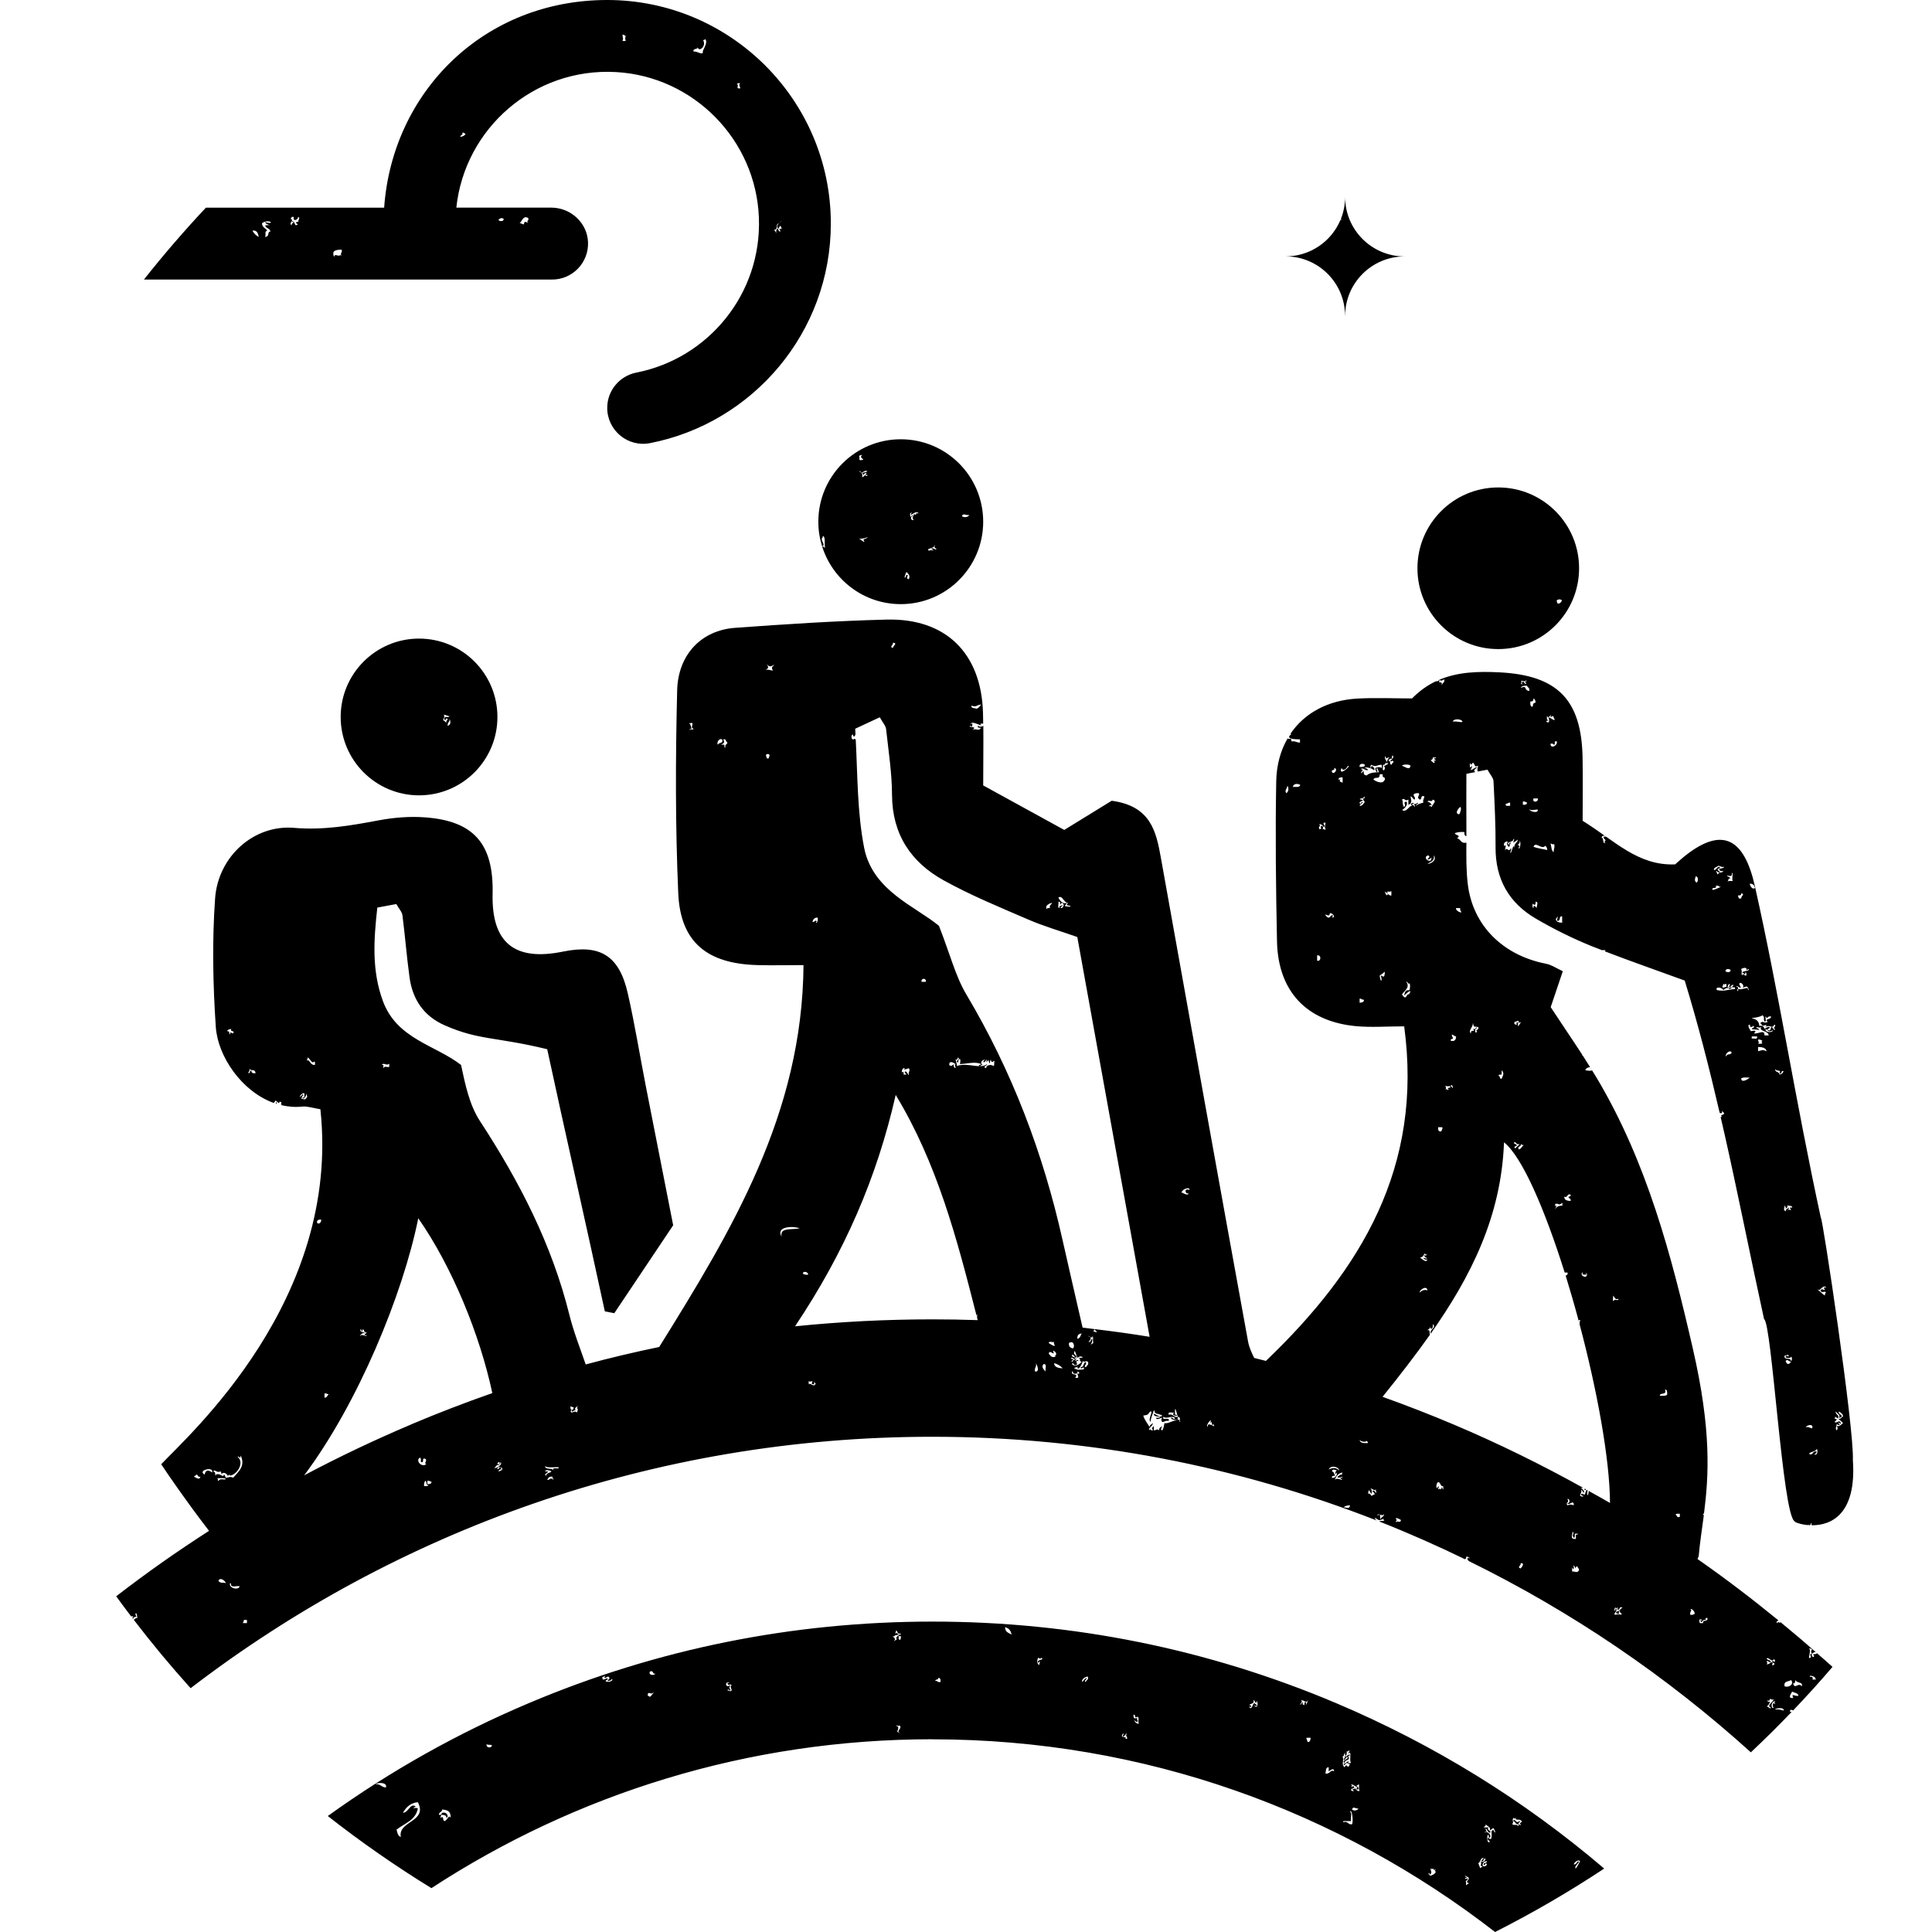 <?xml version="1.0" encoding="UTF-8"?>
<svg id="Layer_2" data-name="Layer 2" xmlns="http://www.w3.org/2000/svg" viewBox="0 0 300 300">
  <defs>
    <style>
      .cls-1 {
        fill: #000;
        stroke-width: 0px;
      }
    </style>
  </defs>
  <g id="Layer_1-2" data-name="Layer 1">
    <g>
      <path class="cls-1" d="m144.8,270.08c32.88,0,63.19,11.17,87.35,29.92,5.85-2.96,11.51-6.25,16.95-9.85-12.49-10.65-26.45-19.26-41.63-25.69-19.86-8.4-40.94-12.66-62.68-12.66s-42.82,4.26-62.67,12.66c-11.09,4.69-21.53,10.55-31.22,17.53,5.13,4.03,10.51,7.77,16.09,11.2,22.4-14.62,49.12-23.12,77.8-23.12Zm65.15,13.19c-.67.12-.57-.53-1.32-.33-.48-.27.84-.13,1.15-.16-.1-.44.21-1.3-.16-1.47.32-.52.55,1.5.33,1.96Zm0-2.29c.15-.59.49-.1.99-.16-.14.31-.72.44-.99.16Zm20.75,8.34c.51.22-.29.75-.49.33.02-.41.24-.63.66-.65.05.37-.48.18-.5.49.06.23.29.01.33-.16Zm14.65-.33c-.18.41-.4.79-.66,1.14-.31-.17.32-.76.49-.98-.21-.46-.34.51-.82.33.17-.35.67-.79.99-.49Zm-10.37-6.71c.14.1.3.2.33,0,.19.03.09.16,0,.16.26.27.62-.07.99.33.09.24-.64.4-.16.49,0,.46-.45-.39-.33.33-.36-.44-.55-.04-.99-.33.3-.43-.07-.49.16-.98Zm-4.28.98c.18.37.79.3.66.98.71-.53.43-.5.82.16-.17.56-.05-.46-.5-.16-.22.31.1.72-.16,1.31-.27.05-.28-.15-.49-.16-.22.41.65.51.16.66-.07.23-.41-.52-.16-1.15.19.03.14.3.16.49.66-.18-.19-1.22-.66-.82,0-.16.2-.13.33-.16-.09-.13-.17-.26-.17-.49.29.15.27.6.66.66.47-.2-.72-.47-.16-.82h-.82c.11-.17.38-.17.33-.49Zm-.33,5.23c-.06.22-.29.26-.33.49.53.2.12-.53.66-.33-.12.33-.5.67-.82.33.35.4-.26.84.33.82-.04.18-.33.11-.33.33-.08-.21-.17-.34-.33-.82.39-.16.28-.82.82-.82Zm-2.8,2.94c-.39-.36.4.02.5.16.04.48-.66.61,0,.82-.04.18-.33.11-.33.33-.25-.14.05-.25-.16-.65.15-.07.3-.14.33-.33-.07-.24-.14.02-.33,0-.25-.09-.01-.17.16-.17.03-.14-.06-.15-.16-.16Zm-5.6-.33c.51-.28.19-.44.17-.98.14.1.29.2.33,0,.15.09.25.45.33.16.19.03.09.16,0,.16-.03.14.07.16.17.16-.17.5-.65.56-.82.66-.15-.07-.29-.14-.33-.33.09-.25.17-.01.16.16Zm-11.2-13.58c-.03.13-.16.16-.16.33.58.14.28-.54,0-.49.04-.18.33-.11.33-.33.23.1-.06.88.17.98-.02.31-.64-.1-.66-.33-.13.09-.27.17-.5.16.41.28.27.42-.16.16-.05-.38.48-.18.49-.49-.04-.21-.32-.17-.33,0-.19-.03-.09-.16,0-.16.03-.14-.06-.16-.16-.16.13-.33.68.29.99.33Zm-1.98-5.23c.29-.39-.12.18.16.33.22-.05.14-.41.17-.66.19.03.29-.04.33-.16.33,0-.48.84.16.33.22.33-.1,1.03.16,1.64h-.49c0,.16.2.13.33.16-.41,1.05-.42-.39-.82.49-.62-.5.02-1.14-.33-1.64.4-.22.1-.33.33-.49Zm-2.47,2.13v.65c.16-.1.85-.73.82,0-.48-.43-.62.47-1.32.33.08-.41,0-.99.49-.98Zm-3.29-3.92c.02-.29-.2-.35-.16-.66h.66c-.07.31-.06.7-.5.66Zm-.99-6.38c.12-.38.77.42.99,0,.25-.4-.16.49-.16.49-.29.39.12-.18-.16-.33-.19.03-.14.3-.17.49-.34-.09-.35-.25-.16-.49-.14.07-.29.14-.33.33-.55.41.41-.57,0-.49Zm-8.07.65c.19-.3.87-.11.66-.82.19.05.47.93.5.16.21.18.24,1.25-.33.82.03-.19.16-.09.16,0,.54-.16-.18-.32-.16-.49-.37.15-.33,1.13-.82.66.03-.19.16-.09.16,0,.28-.11.1-.37-.16-.33Zm-17.95,1.47c.62.21-.18.63.66.33.27.31-.06.76.16.98-.01.31-.64-.1-.66-.33-.39-.33.18.07.33.16.46-.16-.24-.43.16-.65-.46.17-.7.19-.66-.49Zm-1.65,2.94c.24.07-.07.21,0,.49.24-.09.4-.26.49-.49.19.03.09.17,0,.16-.02.29.2.35.16.66-.29.05-.34-.15-.16-.16-.23-.19-.96.02-.49-.66Zm-5.44-8.83c.14.52-.26.5-.33.82-.39-.04.19-.44.16-.65-.29.15-.51.37-.66.65-.31-.22.33-.86.82-.82Zm-7.74-2.94c.14.11.45.25.5,0,.63.43-.79.18-.5.82.41-.48.29-.2.16.33-.45-.35-.27-.81-.16-1.15Zm-4.12-3.6c-.45-.26-1.03-.39-.99-1.14.56.15.89.53.99,1.14Zm-11.36,6.71c.29.04.38.28.33.65-.47.13-.43-.23-.82-.16.02-.31.54-.11.49-.49Zm-6.09,8.51c.39.33-.18-.07-.33-.16.1-.1.38-.78,0-.82-.51-.4.47.18.33-.16.63.4-.46.87,0,1.14Zm-.82-14.88c.29-.41.27-.11.66-.33-.06-.19-.29-.41-.33-.16-.25-.07.06-.21,0-.49.31.07.13.63.66.49.3.13-.1.18-.33.16.06.19.29.42.33.17.18.15.11.36,0,.65-.55-.15-.02-.36-.33-.65-.13.02-.5.54-.16.49-.04.18-.33.11-.33.33-.19-.03-.09-.16,0-.16,0-.28-.12-.42-.33-.49.03-.19.17-.09.16,0Zm-25.85,7.2c.15.55.37.02.66.33-.31.31-.02.41,0,.81-.33.27-.21-.01-.66,0,.04-.21.32-.16.33,0,.46.07-.41-.61.16-.65-.05-.35-.44.24-.66-.16-.27-.66,1.02-.43.17-.33Zm-12.02-1.8c.62-.23.32.45.82.33-.08.32-1.15.29-.82-.33Zm-.33,3.44c.29-.31.48.2.82-.16.35-.38-.29.55-.5.65-.13-.03-.16-.16-.33-.16v-.33Zm-6.75-2.78c.19.03.09.16,0,.16.11.49.35-.16.66,0,.33.34-.07.32-.16.66.31-.02.55-.11.66-.33.34.27-.61.65-.98.33.04-.18.32-.11.33-.33-.12-.37-.89.63-.82-.33.19.03.29-.04.33-.16Zm-18.28,10.63c.39.21.31-.02.82.16-.01.49-.98.44-.82-.16Zm-6.91,10.14c.97.08,1.34.34,1.32,1.31-.31-.66-.47.41-.99.49-.36-.27.03-.88-.66-.49.09-.13.17-.27.16-.49.42.02.85.03.82.49.47-.22,0-.86-.33-.82-.51-.12-.31.45-.82.33-.03-.46.5-.38.5-.82Zm-8.73-3.43c-.72,0-.83-.6-1.64-.49.36-.3,1.88-.35,1.64.49Zm2.31,7.69c-.46-.14-.55-.66-.66-1.14,1.23-.97,2.95-1.43,3.3-3.27-.31-.28-1.22.21-.33-.33-.91-.57-1.09.98-1.98.98.48-.83,1.12-1.51,2.31-1.64,1.6,3.08-3.13,2.89-2.64,5.4Z"/>
      <path class="cls-1" d="m208.79,273.78c-.03-.46.47-.41.66-.66.06-.28-.25-.42,0-.49.1,0,.19-.03.16-.16-.52-.08-.44.56-.82.16.23.37-.42.61,0,.65.05-.14.45-.71.5-.33-.11.23-1.01.51-.5.82Z"/>
      <path class="cls-1" d="m52.9,111.33c0,6.72,5.45,12.17,12.17,12.17s12.17-5.45,12.17-12.17-5.45-12.17-12.17-12.17-12.17,5.45-12.17,12.17Zm16.59,1.36c.07-.7.31-.48.33-.98-.16-.43.53.82-.33.98Zm-.66-1.64c.22-.18.67.17.98.16-.32.4-.77-.25-.82.49.05.23.29.01.33-.16.49.11-.16.35,0,.65-.22-.05-.26-.29-.49-.33-.02-.29.2-.35.16-.66.03-.14-.06-.15-.16-.16Z"/>
      <path class="cls-1" d="m42.82,171.37c.05.02.11.04.16.06-.06-.09-.08-.2,0-.35-.13.02-.15.15-.15.3Z"/>
      <path class="cls-1" d="m246.01,231.26c.07.22.16.11.27,0-.06-.03-.12-.07-.17-.1-.03.05-.07.09-.09.11Z"/>
      <path class="cls-1" d="m235.8,283.27c-.05-.32.22-.33.33-.49-.23,0-.36.08-.5.16-.22.03-.5-.66-.66-.16.39.05.31.57.82.49Z"/>
      <path class="cls-1" d="m208.63,273.95c.14.48.25-.38.66-.16.42-.65-.43.03-.66.16Z"/>
      <path class="cls-1" d="m91.31,37.62c-.11-3.02-2.69-5.38-5.71-5.38h-14.74c1.29-12.27,12.03-21.76,24.78-21.05,12.06.67,21.74,10.52,22.2,22.6.46,11.85-7.88,21.88-19.01,24.06-2.63.52-4.54,2.8-4.54,5.48,0,3.51,3.2,6.15,6.64,5.48,15.98-3.11,28.08-17.21,28.08-34.09C129.02,15.58,113.44,0,94.29,0s-33.36,14.25-34.64,32.25h-27.68c-3.36,3.58-6.57,7.3-9.62,11.16h63.38c3.15,0,5.69-2.61,5.58-5.79Zm29.39-2.79c.13-.09.23-.17.32-.24.32-.33.65-.49,0,0-.27.27-.52.67-.16.89.08.05.31-.91.5,0-.03.19-.17.09-.17,0-.21.04-.16.33,0,.33,0,.38-.45-.06-.33-.33-.29.04-.37.28-.33.65.29.47-.25-.32-.33-.49.56.16.33-.7.5-.81Zm-5.76-21.92c-.31.31-.02.41,0,.82-.82.07-.1-.49-.5-.66.03-.19.3-.14.5-.16Zm-6.59-5.56c.13.77,1.41-.12.82-1.14.19.03.29-.04.33-.16.57.64-.65,1.96-.33,2.12-.28.38-.93-.27-1.48-.16-.12-.56.6-.27.66-.66Zm-11.69-1.96c.27-.05.28.16.5.16-.11.51-.11.32,0,.82h-.5c.18-.52.02-.37,0-.98Zm-24.86,15.21c.27-.05.28.15.49.16-.12.32-.44.44-.82.49,0-.33.45-.21.33-.66Zm-32.61,15.21c.76-.1.87.45.99.98-.44-.22-.76-.55-.99-.98Zm1.98-1.31c.18.56,1.46.39,0,.49.1.51.78.43.82.98-.54-.05-.05.77-.82.82.19-.62-.16-.75.33-.98-.27-.39-.81-.51-.82-1.15,1.18-.79,2.16.32.49-.17Zm5.27,0c-.16-.18-.86.04-.17.33-.7.49-.3-.54-.98-.49,0,0,0,0,0,0,.01.15.2.12.33.16-.11.17-.38.17-.33.49-.31-.18-.12-.44,0-.65h0s0,0,0,0c.09-.17.13-.3-.17-.33.03-.13.17-.16.17-.33h.33c-.18.85.71.43.66,0,.51.2-.24.63.17.82Zm6.59,5.07c-.03.19-.17.09-.16,0-.31.41-.86-.34-.99.33-.27-.7-.23-1.12,1.16-1.14.21.4-.37.79,0,.81Zm24.37-5.4c.15-.28.58-.42.82-.16-.02.41-.61.39-.82.16Zm4.61.33c-.19.26-.55-.47-.66.33-.3.02-.34-.2-.66-.16.4-.38.57-1.25,1.32-.82.23.37-.42.61,0,.65Z"/>
      <path class="cls-1" d="m220.1,88.24c0,6.93,5.62,12.55,12.55,12.55s12.55-5.62,12.55-12.55-5.62-12.55-12.55-12.55-12.55,5.62-12.55,12.55Zm22.45,4.99c-.14.24-.25.52-.66.49-.09-.13-.17-.27-.16-.49.22-.21.61-.21.82,0Z"/>
      <path class="cls-1" d="m127.66,84.85c.57-.32-.13-.64-.05-1.28.16,0,.13-.2.16-.33.43.06.23,1.01.33,1.8-.14.03-.15-.06-.16-.16h-.27c1.64,5.18,6.48,8.93,12.2,8.93,7.07,0,12.8-5.73,12.8-12.8s-5.73-12.8-12.8-12.8-12.8,5.73-12.8,12.8c0,1.34.21,2.62.59,3.84Zm22.84-4.88c-.13.35-.87.45-1.15.16.3-.5.51-.08,1.15-.16Zm-5.43,4.74c.19.03.09.16,0,.16.07.15.14.29.33.33-.02.36-.41-.22-.82,0,.89.53-.02.05-.33.33-.56-.46.89-.3.82-.82Zm-3.62-5.07c.28-.39-.01.06,0,.33.32-.2.83-.62,1.15-.33-.03.19-.16.09-.16,0-.31.12-.12.49-.49.16,0,.07-.38.7-.17.82.2-.23.07-.02,0,.16-.42-.02-.42-.64,0-.66-.05-.23-.29-.01-.33.17-.09-.06-.26-.51,0-.65Zm-.66,9.16c.03.22.66.42.33,1.14-.48-.14-.19-.24-.16-.65-.28-.06-.31.13-.33.33-.37.38.01-.69.16-.82Zm-6.58-4.74c-.04.29-.49-.37-.82-.33.35-.15.79-.04,1.32-.33-.09.36-.95.21-.49.65Zm-.33-13.41c-.69.59.93.71-.33.81-.25-.14.04-.24-.16-.65.13-.09.27-.17.49-.16Zm-.16,2.73s.03.03.04.04c.28-.08.4-.33.79-.31.43.13-.47.27-.66.33.03.13.17.16.16.33.17-.11.17-.38.5-.33.03.14-.07.16-.16.17,0,.16.2.13.33.16-.04.21-.32.16-.33,0-.22.06-.26.29-.5.33-.12.23.17-.33-.13-.67-.01,0-.02,0-.04.01,0-.02,0-.03,0-.05-.04-.04-.1-.08-.16-.11-.45-.17.16-.17.16.11Z"/>
      <path class="cls-1" d="m247.07,165.94s-.06-.09-.09-.14c0,.08.03.13.09.14Z"/>
      <path class="cls-1" d="m227.87,242.29s0-.05.02-.07c-.06,0-.09.01-.13.02.04.02.07.03.11.05Z"/>
      <path class="cls-1" d="m165.29,128.89c-3.67-2.01-7.98-4.38-12.62-6.93,0-3.32.05-6.33.02-9.27-.22.2-.67.19-.86,0-.08.35.23.31.49.33-.4.63-.72,0-1.32.33.64-.51.03-.37-.33-.49-.31-.11.18-.25.16,0,.19-.03.14-.3.16-.49-.19-.03-.3.04-.33.16.14-.62.96-.13,1.81.16-.37-.26-.32-.34.2-.33,0-.56-.01-1.13-.03-1.69-.27-9.25-5.79-14.7-14.99-14.46-7.84.2-15.69.71-23.51,1.28-5.15.37-8.85,4.07-8.99,9.72-.26,10.5-.29,21.03.17,31.52.34,7.59,4.51,10.94,12.36,11.13,2.36.06,4.73,0,7.09,0-.18,23.09-11.13,41.18-22.41,59.3-3.83.79-7.63,1.69-11.41,2.71-.89-2.57-1.88-5.08-2.53-7.68-2.71-10.94-7.76-20.73-13.89-30.11-1.63-2.49-2.28-5.63-2.94-8.72-4.01-3.1-9.95-4.01-12.13-9.91-1.74-4.71-1.44-9.44-.87-14.52,1.1-.21,2.01-.38,2.95-.55.41.73.88,1.21.95,1.74.41,3.2.66,6.42,1.1,9.62.46,3.44,2.21,6.04,5.46,7.47,5.34,2.35,7.84,1.75,15.92,3.71,2.58,12.01,6.26,28.19,8.95,40.71.7.14.76.15,1.47.28,2.83-4.23,5.66-8.45,9.14-13.65-1.32-6.7-2.8-14.18-4.26-21.67-.93-4.76-1.7-9.55-2.77-14.27-1.33-5.92-4.27-7.74-10.06-6.56-7.55,1.55-11.12-1.37-10.95-8.96.18-7.73-2.88-11.32-10.47-11.88-2.38-.18-4.86.02-7.21.46-4.36.82-8.59,1.56-13.15,1.17-6.24-.53-11.79,4.44-12.26,10.95-.47,6.63-.34,13.34.11,19.98.31,4.52,3.99,9.99,9.01,11.79.06-.11.18-.23.25-.36.22-.03.5.67.66.16.57.05-.02.44.33.49,0,.02-.02.04-.06.05,1.04.24,2.12.34,3.24.22.76-.08,1.56.21,2.81.41,3.19,29.64-20.43,50.56-24.72,55.13.8,1.2,1.62,2.39,2.46,3.58,1.78,2.52,3.39,4.72,4.97,6.76-4.95,3.17-9.75,6.56-14.42,10.16.76,1.06,1.55,2.1,2.33,3.13.1-.04.21-.04.33.05-.01.09-.09.13-.18.14.04.06.08.11.13.17.1-.19.23-.34.55-.31-.09-.13-.17-.27-.16-.49.25-.37.37,1.19.16.65-.14.11-.3.19-.43.31,2.8,3.66,5.75,7.21,8.83,10.62,31.95-24.48,71.88-39.04,115.15-39.04,24.35,0,47.64,4.61,69.05,13.01-.12-.12-.32-.16-.28-.44.58.39.56.51,1.32.16-.03.19.04.29.17.33-.17.02-.5-.08-.85.09,4.53,1.79,8.97,3.75,13.33,5.87.12-.08.2-.2.2-.4.27-.05.29.15.5.16-.03.19-.17.09-.16,0-.34.1-.1.26,0,.5,16,7.85,30.75,17.88,43.84,29.72,2.16-2.03,4.27-4.12,6.32-6.26-.09-.03-.19-.06-.27-.07.09-.4.25-.27.52-.18,2.1-2.2,4.14-4.45,6.11-6.76-.79-.72-1.6-1.41-2.41-2.12-.21.31-.91-.05-.44.4-.07.45-.52,0-.33-.33-.71.02.28.7-.49.66.06-.45.2-.91.16-1.31-.47-.19.27-.19.33,0-.19.24-.19.41,0,.65.31-.19.34-.29.59-.23-1.82-1.61-3.67-3.18-5.54-4.71-.02.06-.02.12.02.2-.13-.11-.45-.26-.49,0-.26-.06.14-.29-.16-.33.17.07.26,0,.35-.11-4.08-3.33-8.25-6.52-12.56-9.52l.19-.44c.19-2.12.51-4.17.8-6.37-.04-.02-.09-.04-.14-.08.05-.11.11-.18.17-.22.74-5.85,1.17-12.87-1.72-25.48-3.37-14.72-7.16-28.98-14.87-41.99-.26-.43-.53-.86-.79-1.29-.25.06-.59.1-1.07-.04.11-.3.4-.42.75-.48-.38-.61-.77-1.22-1.16-1.83-.03,0-.06,0-.08.02v-.15c-1.6-2.46-3.26-4.88-4.87-7.34.63-1.88,1.2-3.55,1.88-5.58-.94-.43-1.75-1-2.64-1.17-6.65-1.3-11.36-5.92-12.12-12.4-.25-2.11-.23-4.26-.21-6.4-.92.21-.84-.58-1.46-.66.76-.53-.33-.44-.33-.82.41-.14.88-.21,1.48-.16-.04.35.04.59.31.64,0-.56,0-1.12,0-1.68-.03-2.59,0-5.19,0-8,.52-.1.96-.19,1.36-.27-.04-.09-.07-.17-.19-.18.09-.23.26-.4.49-.49-.09-.29-.64.33-.99.33-.42.34.35-.22.16-.66-.48,1-.26-1.07-.16-.16.15-.07.29-.14.33-.33.4.25.18.86.82.49-.1.43-.17.73-.04.91.54-.11,1.02-.2,1.49-.29.43.78.91,1.27.94,1.78.17,3.43.34,6.86.32,10.29-.03,4.91,2.07,8.61,6.22,11.04,2.76,1.62,5.66,3.06,8.63,4.27.54.22,1.09.42,1.64.64.21.01.4.02.56-.01,0,.09-.04.15-.09.2,3.99,1.54,8.08,2.95,12.41,4.54,2.08,6.78,3.83,13.64,5.43,20.54.15.06.41.18.37-.25-.35-.4.24.18.33.33.03.22-.84.33-.33.49-.02.04-.11.07-.22.09.18.79.36,1.57.54,2.36,0,0,0,0,.01,0,0,.01,0,.01,0,.02,2.16,9.6,4.07,19.28,6.19,28.98,1.21.57,2.87,30.52,4.75,31.4-.07.11.85.5,2.13.6-.01-.05-.02-.11-.05-.16.06.08.1.13.14.17.06,0,.12,0,.17,0,.05-.06.1-.17.17-.34.19.03.09.16,0,.16.02.08.08.13.12.19,2.88.02,6.97-1.58,6.36-10.14.23-4.87-4.76-38.02-4.96-37.55-3.95-18.2-6.5-34.86-10.26-51.58-1.62-7.18-4.88-9.31-10.68-4.8-.63.49-1.21,1.03-1.7,1.45-5.8.23-9.36-3.67-14.36-6.77,0-3.07.05-6.46-.01-9.84-.17-9.04-3.98-12.75-12.89-13.21-3.32-.17-6.49-.07-9.38,1.16.4.16.27.21.78-.08.14.52-.26.51-.33.82-.18-.03-.09-.16,0-.16-.09-.34-.78-.04-.33-.49-.27-.05-.28.15-.49.16-.05-.02-.07-.04-.09-.05-1.31.62-2.57,1.49-3.75,2.69-2.82,0-5.64-.13-8.45.02-4.58.24-8.26,2.25-10.44,5.48.04.02.09.03.17.04-1.1.76.53.81,1.32.82v.49c-.53.04-.7-.29-1.32-.17,0-.69-.34-.26-.61-.46-1.09,1.88-1.71,4.12-1.76,6.64-.15,8.28-.05,16.57.12,24.85.16,7.75,4.57,12.45,12.25,13.18,2.38.22,4.8.03,7.5.03,2.94,21.8-6.62,37.74-21.47,51.95-.61-.16-1.21-.31-1.82-.46-.41-.83-.79-1.66-.95-2.54-4.56-25.02-9.05-50.04-13.53-75.07-.74-4.13-1.56-8.09-7.65-8.91-1.72,1.06-4.07,2.5-7.36,4.53Zm-12.97-19.48c-.15.29-.37.51-.66.65-.29-.15-.89,0-.82-.49.78.29.73-.09,1.48-.17Zm-45.28,3.93c0-.16.2-.13.33-.17-.09-.29-.08-.68-.33-.81.06-.26.29.14.33-.17.45.27-.28.79.33.98-.14.25-.25-.04-.66.17Zm4.44,2.29c-.22-.07.01-1.07.66-.82.21.69-.55.44-.66.82Zm1.15.49c-.19-.03-.14-.3-.16-.49h-.49c.39-.25.61-.25.33-.82.53-.14.34.42.66.49-.07.31-.47.29-.33.81Zm6.75,1.64h-.33c.02-.45-.27-.33,0-.66h.33c.28.33-.01.21,0,.66Zm.66-13.74c-.02.27-.69-.17-1.15,0,.57-.36.4-.38.16-.98.28.57.69.52,1.15.16-.06.22-.29.26-.33.49-.03.19.04.29.16.33Zm-83.81,56.42c-.36.1-.52-.46-.49.16-.16,0-.13-.2-.16-.33,0-.16-.21-.13-.33-.16.11-.22.35-.31.66-.33-.2.53.53.13.33.66Zm2.8,5.72c-.15.12-.25.3-.33.49-.43-.04.23-.28,0-.66.53.38.86-.06.99.66-.43.05-.71-.06-.66-.49Zm7.74,4.42c.14-.13.1-.45.33-.49-.1-.47-.26.25-.5.16-.31.42.2-.64.66-.49-.04.29.16.82-.33.65.26.5.57-.28.66-.49.26.06-.14.29.16.33-.36.44-.22.58-.99.33Zm2.14-5.24c-.68.18-.91-.94-1.15-.65-.24-.07.07-.21,0-.49.35.1.68,1.06.99.66.14-.03.15.06.16.16v.33Zm11.53-.16v.49c-.24.09-.85-.19-.82.16-.34-.05.25-.44-.33-.49.31-.41.72.21,1.15-.16Zm-4.45,41.22c.16,0,.13.2.16.33.16,0,.13-.2.17-.33.32.07.13.63.66.49-.11.17-.38.17-.33.49.14.03.16-.07.17-.17.36.61-.61-.16-.83.17-.31.43.11-.6.66-.33-.1-.33-.83-.04-.66-.65Zm-5.6,9.98c.34-.07.44.11.66.16-.26.12-.25.52-.66.49v-.65Zm-.5-26.99c0,.44-.37.79-.66.49-.05-.43.23-.54.66-.49Zm-19.76,39.91c.04-.18.33-.11.33-.33.33,0,.21.45.66.33-.13.6-.68.14-.99,0Zm2.8-.65c-.53-.43-1.03-.44-1.15.33-1.24-.68,1.53-1.34,1.15-.33Zm.99,16.85c.19-.67,1.05-.08,1.15.33-.54-.17-.72.1-1.15-.33Zm0-15.54c-.26-.06.14-.29-.16-.33-.3-.09,1.01-.2,1.32,0-.21.3-.88-.19-1.15.33Zm1.81,15.86c.16,0,.13.2.16.33.12.37.92.06,1.32.16-.15.7-1.77.3-1.48-.49Zm.49-16.36c-.52-.23-.55-.04-1.15,0-.14-.13-.09-.45-.33-.49.05.7-.81-.56-1.32.16.04-.37-.04-.62-.33-.66.33-.39.55.32,1.15,0,.09.13.17.27.16.49.26-.63,1.1.08.99.33.18-.56.29-.16.33-.16,1.05-.11,2.34-2,1.15-2.94.19-.03.29.03.33.16.16,0,.13-.2.17-.33.79,1.62-.36,2.53-1.16,3.43Zm2.14,22.57h-.66c.08-.13.17-.27.16-.49h.49v.49Zm26.84-25.68c.22.05.14.41.16.66.63.24.03-.73.66-.49.46.24-.29.67.17.82-.7.63-1.74-.59-.99-.98Zm.66,4.42c-.05-.38.03-.63.17-.82.34.04.04.72.49.66-.05.22-.41.13-.66.16Zm.5-.33v-.49c.35-.07.44.11.66.16-.04.29-.28.37-.66.33Zm-2.52-9.25c-5.67,2.4-11.21,5.03-16.61,7.9,8.33-11.1,15.34-28.09,17.72-39.92,5.25,7.52,9.56,18.07,11.5,27.15-4.24,1.48-8.44,3.1-12.61,4.86Zm13.72,6.31c0-.16-.2-.13-.33-.16,0-.25.45-.54.33,0,.16,0,.13-.2.16-.33.38.39-.48.93-.99.98.28-.16.27-.61.82-.49Zm-.17.98c.07-.2.21-.34.5-.33-.03-.13-.16-.16-.16-.32,0,0,0,0-.01,0-.21.07-.26.28-.49.32-.02-.33.26-.39.49-.32,0,0,0,0,.01,0h0c.32.11.53.45-.33.65Zm7.41.66c-.63-.25,1.06-.71-.16-.66.07-.36.87-.13.99,0-.21.28-.78.2-.82.66Zm.99.49c-.47-.14-.43.23-.82.16.15-.29.31-.57.82-.49-.03.19.04.29.16.33-.03.19-.16.09-.16,0Zm.16-1.31c-.22-.44-1.27-.04-1.32-.65.44.32,1.44.1,2.14.17.03.46-1.08-.2-.82.49Zm3.62-8.99c-.31-.31-.41-.02-.82,0-.44-.18.44-.85,0-.49-.14.03-.15-.06-.16-.16v-.33c.13.08.27.17.49.16.01.28-.12.42-.33.49.11.49.35-.16.66,0-.3-.29.04-.51.33-.66-.4.59.25.13-.16.98Zm192.33,41.54c-.15-.1-.29-.2-.33,0-.29-.05.21-.57-.5-.49-.35-.35,1.1-.12.82.49Zm-6.42,3.6c-.27-.11-.27.77,0,.66-.5.39-.58-.95.17-.98-.1.15-.2.29,0,.33-.03.19-.17.09-.17,0Zm2.96-.81c-.96.1-.27-.71-.16-.98.36.18.91.19.99.65-.67.1-1.14-.51-.82.33Zm.33-2.78c.34.57,1.28.24.99.98-.46-.74-1.11.6-1.32-.49.35.08.31-.23.33-.49Zm-.66,0c.51.52-.19,1.22-.99.98-.21-.86.6-.71.99-.98Zm-1.15,4.74c-.39-.1-.75-.24-1.32-.17.08-.23,1.48-.39,1.32.17Zm-2.64-7.52c.11-.49.35.16.66,0-.05-.34-.44-.33-.66-.49.19-.54.81.69,1.15,0-.22-.4.18.26.17.33-.07.24-.21-.07-.5,0,.15.44.74.29.16.65-.37-.09.2-.26-.16-.49-.31.07-.41.35-.82.33.1-.14.2-.29,0-.33Zm.5,6.21c-.06-.25-.29.14-.33-.16-.45-.31.38.22.33-.33.28-.04.42.28.49,0,.4.25-1.21,1.06-.33,1.31-.05.39-.44-.19-.66-.16.41-.23.39-.46.5-.66Zm-10.54-12.76c-.03.19-.16.09-.16,0-.24.07.02.14,0,.33.31-.07.29-.47.82-.33-.18-.2-.14-.33.17-.33.21.7-.78.2-.66.82h-.49c-.19-.44-.1-.79.33-.49Zm20.58-31.24c.1-.15.2-.29,0-.33.08-.03.29.1.52.28.32-.59-.33-.47-.35-1.1.23.29.86.59.5.98.27.05.28-.16.49-.16-.05-.39-.57-.31-.49-.82.28.21.65.33.66.82-.29.06-.3.4-.72.34.26.22.55.48.72.64-.29.21-.43.55-.99.49.19.24.19.41,0,.66-.29-.35-.01-.48,0-.98.13.09.27.17.5.16-.36-.5-.34-.52.16-.16-.15-.92-.66.02-.99-.33.11-.12.69-.52,0-.49Zm-2.31-20.12c.23.07.56-.68.99-.33-.03.19-.17.09-.17,0-.21.04-.16.33,0,.33-.04.34-.44-.24-.66.16.13.61.57.01.82.33-.09.13-.18.26-.17.49-.37-.23-.64-.56-.99-.82-.64-.31.76.2.16-.16Zm-.82,25.68c.11-.17.38-.17.33-.49-.63-.12-.64.82-1.15.33.28-.32.94-.26,1.15-.65.09-.36.42.95-.33.82Zm-.33-4.09c-.39,0-.48-.28-.99-.16.07-.3,1.23-.66.99.16Zm-13.34-57.73c-.35-.18.46-1.14.82-.66,0,.5-.83.16-.82.66Zm2.3,3.43c.24-.25.84-.14,1.32-.16-.17.21-1.22.93-1.32.16Zm1.65-6.21v-.33h.82c.17.55-.52.26-.82.33Zm.99,1.96v-.66c.64.02,1.2.12,1.32.66-.8-.27-.44-.19-1.32,0Zm0-1.8c.34-.07.44.11.66.16-.11.15-.2.29,0,.33-.05.22-.41.13-.66.16.27-.33-.02-.21,0-.66Zm.99-.65c.03-1.04-.97-.15-1.65-.33.53-.4.15-.48-.49-.33-.1-.34-.41-.47-.33-.98.3-.05.34.15.16.16.04.21.49.22.5,0,.54.16-.18.32-.16.49.15.12.66,0,1.15.17-.07-.2-.21-.34-.5-.33.25-.35.4.12.82-.16-.46.71,1.14.55,1.15,1.31h-.66Zm3.29,50.54c.29-.31.48.07.82.16.18-.83-1.17-.15-.99-.98.45.01.33-.27.66,0-.09.37-.26-.2-.5.16-.07.27.9.27.82,0,.56.28-.46,1.94-.82.66Zm-.16-23.55c.27-.14.58-.34.38-.59-.08-.02-.1-.03-.05-.06.02.02.03.04.05.06.23.05.91.07.77.27-.03.19-.16.09-.16,0-.21.04-.17.33,0,.33-.09.37-.26-.2-.49.17-.4.35.24-.17.16-.49-.13.26-.52.24-.5.65-.38-.25-.25-.4-.16-.82-.41-.39.55.2,0,.49Zm-.82-21.1c.53.2.13-.53.66-.33-.14.24-.25.52-.66.49-.02-.47-.7-.28-.66-.82.29.44,1.01,0,.66.66Zm-2.3-8.02c.36.03.07-.58.17-.82.38.59.13-.1.82,0,.16.5-1.16.36-.5.82-.12.14-.5.2-.82,0-.13.03-.16.17-.33.16.06.22.29.26.33.49.38-.05.83-.35.49.16.62-.42,1.08.37,1.32-.33.58.04-.41.61.17.65-.05.39-.45-.18-.5-.33-.32.06-.01.75-.66.49-.12.26.78.26.66,0,.53.37-1.18.54-.99-.17.33.33.32-.07.66-.16-.06-.35-.72.03-.82.16-.1-.17-.1-.56-.82-.49-.04-.72-.48-1.05-1.15-1.14-.03-.12,1.11-.11,1.65-.49.44.36.04.54.33.98Zm-1.48-20.77c-.33.31-.76-.2-.82-.66.53-.03.71.27.82.66Zm-1.32,12.76c.13-.03.17-.16.33-.16.14.33-.55.2-.99.49.04.18.33.11.33.33.16,0,.13-.2.16-.33.19.03.14.3.16.49-.3.16-.55-.49-.66,0-.25-.27.07-.44-.16-.98.11-.13.98-.43.82.16Zm-.82-11.94c.66.21-.05.34,0,.82h-.33c-.09-.13-.17-.27-.16-.49.33.05.51-.03.49-.33Zm-.16,14.72c.22-.11-.18-.54-.16-.66.23-.47.96.38.49.66.53-.23.86-.48.99.33-.16,0-.13-.2-.16-.33-.54,0-.82.28-1.48.16v.33c-.3-.12-.03-.3,0-.49.03-.14-.07-.15-.17-.16-.39-.36.4.02.5.16Zm-1.15-.33c-.46.46.52-.06.33.49-1.27.08-1.61.4-2.8.16-.34-.57.81-.47.99,0,.26-.2.64-.52.99-.16.13-.03.17-.16.33-.16-.04-.34-.44.24-.66-.16.13-.69.66-.56.16,0,.45.12.33-.33.66-.33.19.03.09.17,0,.17Zm-.17-17.5c.33-.26-.07,1.05.17,1.14-.11.22-.44-.08-.82.16.18-.15.05-.6.49-.49-.12-.15-.3-.25-.49-.33-.44-.39.89.39.66-.49Zm-.16,15.04c-.02.42-.61.39-.82.16.02-.41.61-.38.82-.16Zm-.82,2.13c.14-.03.15.07.16.16v.33c-.45-.02-.33.27-.66,0,.09-.13.17-.27.16-.49.15.1.3.2.33,0Zm-1.15-18.32c.39,0,.49.28.99.16-.14.24-.53.24-.82.33.04.29.29.37.66.33-.11.33-.77.11-.82.49-.14.03-.15-.07-.16-.16.03-.14-.06-.16-.16-.17.04-.42.28.23.66,0-.39-.28-.67-.48,0-.65-.33-.53-.57.39-.99.33-.03-.46.47-.41.66-.66Zm-.33,3.11c.47-.14.43.23.82.16-.46.15-.81.39-1.32.49-.24-.62.74-.03.49-.65Zm-3.13-1.47c.45,0,.39.77.16.98-.41-.23-.29-.56-.16-.98Zm-14-6.21c-.03.19-.16.09-.16,0-.55.27.52.51,0,.82-.03.14.07.16.16.17-.53.34-.19-.81-.66-.82.16-.26.44-.38.66-.16Zm-12.84-4.91v-.49c.34-.07.44.11.66.16-.04.29-.28.37-.66.33Zm.99.65c.24.43,1.31-.08,1.32.16.08.59-1.34.24-1.32-.16Zm1.16,15.38c-.12-.11-.53-.69-.5,0-.22-.05-.13-.41-.16-.66.13.03.16.17.33.17.19-.03.14-.3.16-.49.53.05.15.55.17.98Zm2.63-8.67c-.39-.21-.32-.88-.49-1.31.28-.04.43.28.49,0,.28.37.02.63,0,1.31Zm.5,10.63c.71.22.2-.78.82-.65v.98c-.52-.03-.98-.11-.99-.65.14.03.16-.06.17-.16.31-.41.02.27,0,.49Zm0-27.8c.13.65-1.02,1.2-.99.33.23-.02.46-.03.49.16.39.06-.09-.75.5-.49Zm-.99-4.09c.24.07-.02.14,0,.33.66-.4.28-.17.66.33-.09.29-.64-.33-.99-.33.04-.18.33-.11.33-.33Zm-.5.49c.03-.14-.06-.16-.16-.16.41-.56.77,1.29,0,.65,0-.16.2-.13.33-.16-.09-.15-.46-.25-.16-.33Zm-.33,19.79c.22.11.31.35.33.65-.91-.18-1.62-.31-2.14-.49.3-.93,1.27.52,1.81-.16Zm-1.81-7.36h.66c.19.57-.92.76-.66,0Zm-.5-15.05c.36.03.52-.13.5-.49.22.11.3.35.33.65-.58.17-.3.28-.49.66-.36-.03-.35-.41-.33-.82Zm-.66-3.27c.25.08.01.17-.16.16.03.13.16.16.16.33-.11.41-.47-.86-.66,0,.58.33-.58-.07,0-.16.03-.14-.06-.15-.16-.16.2-.29.48.13.82-.16Zm.16.82c.07.31.47.29.33.82-.97-.16-.16-.92-1.32-.49.15-.29.51-.36.99-.33Zm-1.15,24.04c.18.24.14.79,0,1.14-.12.31-.26-.18,0-.16-.07-.14-.14-.28-.32-.32-.05.03-.08.03-.01,0,0,0,0,0,.01,0,.13-.06.43-.28.32-.66Zm-2.14-5.72c.29.02.35-.2.66-.16v.49c-.29-.04-.82.16-.66-.33Zm.33,5.89c-.26.25-.12.67.16.82.19-.15,0-.36.33-.65-.28-.06-.31.13-.33.33-.63-.48.69-.39.66-.82.31-.41.02.27,0,.49.22-.17.5-.27.66-.49.13.47-.59.48-.49,1.31-.12-.69-.3.13-.5.66-.36.39.08-.33,0-.66-.45.73-.47.02-.82.17-.4.62.27-1.07-.17-.49-.36-.11,0-.86.5-.66Zm-34.41-7.52c-.34-.43.05-.56.16-1.15-.05-.1.47.63-.16,1.15Zm.99-.98c.14-.52.66-.55,1.15-.33-.02.47-.69.3-1.15.33Zm3.78,26.99v-.82c.67-.16.67.98,0,.82Zm.83-20.45c.2-.21.06-.26,0-.49-.65.05.19.57-.5.49-.23-.37.42-.61,0-.65.02-.31.64.1.66.33.55-.05-.5-.78.33-.65-.05.28-.22.74,0,.98-.07.24-.21-.06-.49,0Zm1.48,13.74c.03-.13.16-.16.16-.33-.5-.12-.31.45-.82.33-.1-.17-.38-.17-.33-.49.13.09.27.17.49.16.16,0,.13-.2.16-.33.39-.11,1.05.69.33.66Zm0-22.57c-.2-.53.53-.12.33-.65.7.1,0,1.12-.33.65Zm1.65,1.64c-.26-.16-.66-.15-.33-.49h-.33c.04-.29.28-.37.66-.33v.82Zm-.17-2.29c.29.62.79.06.99-.33.65-.09-1.6,1.81-.99.33Zm-1.48,110.23c-.08-.35.24-.31.5-.33-.17-.22-.16-.61-.5-.66.11-.51.44-.21.82-.16-.43-.03-.32,1.13-.16.33.33.18-.14.94-.66.82Zm10.04,6.87c-.45.05.5-.77,0-.33-.45-.57.44-.16.66,0-.02.61-.64,0-.66.33Zm7.25-5.07c-.16,0-.13-.2-.17-.33-.16,0-.13.2-.16.33-.14-.1-.29-.2-.33,0-.29-.12-.02-.3,0-.49-.15.07-.29.14-.33.33-.14-.23-.15-.68.16-.98.47.02.29.7.82.65v.49Zm12.02,12.27c-.66-.21.04-.34,0-.82.73-.03.1.66,0,.82Zm7.24-9.81c-.35-.44.38-.41,0-.98.38-.11.49.69,0,.65.25.5,1.02-.7.99.33-.48-.15-.51-.15-.99,0Zm.99,5.07c.23-.05.14-.41.17-.66h.49c0,.16-.2.13-.33.16v.65c-.94.1-.56-.55-.5-1.14.18.15.11.36,0,.65.03.13.17.16.16.33Zm-.16,5.23c-.25-.14.04-.24-.16-.65.25.23.35.52.33-.16-.49-.23.38-.13.17.33.46-.49.17-.54.66.16-.21.72-.84.17-.99.33Zm18.28,5.89c.1-.3.69.28.66.66-.15.13-.37.18-.66.16-.21-.4.37-.79,0-.82Zm-1.65-14.88v.49c-.52.19-.4-.26-.66-.33.05-.22.41-.13.66-.16Zm-2.3-19.3c.36.03.35.41.33.82-.21.23-.71.16-1.15.16.04-.56,1.18-.03.82-.98Zm-6.59,33.86c-.35.2-.48.62-.99.65-.08.35.24.31.5.33-.2-.22-.07-.26,0-.49.19.03.09.16,0,.16.1.17.38.17.33.49-.22-.11-.87-.09-.99,0-.4-.15.37-.48.17-.98-.16,0-.13.2-.17.33-.29-.12-.02-.3,0-.49.15.1.3.2.33,0,.24.07-.02.14,0,.33.51.12.2-.56.82-.33Zm-1.48-48.41c.29.15.21.67.82.49.12.44-.77-.12-.66.33-.36.03-.07-.58-.16-.82Zm-4.78-3.6c.19.03.09.17,0,.17.05.22.41.13.66.16-.3-.65.43.04-.16.33-.44,0-.79-.38-.49-.66Zm-1.81-12.1c.06.28-.13.31-.33.33,0,.33.45.21.33.66-.52-.03-.98-.11-.99-.66.65.21.33-.54.99-.33Zm-1.32,1.31c.18.03.09.17,0,.16-.03.14.06.16.16.17-.31.17-.7-.06-1.16.49-.43.59.51-.83,0-.33-.26-.06.14-.29-.16-.33.73-.23.51.34,1.16-.16Zm-5.93-8.99c-.36.14-.37.62-.82.66-.24-.62.45-.32.33-.82.13.08.27.17.5.16Zm-1.48-19.14c.29.02.35-.2.66-.16v.33c.14.03.15-.06.16-.16.39.05-.19.44-.16.66-.25-.14.04-.24-.17-.66-.19.03-.14.3-.16.49-.13-.03-.16-.17-.33-.16v-.33Zm0,18.64c.31.07.3.47.82.33-.19.25-.47.4-.66.66-.28-.11-.1-.38.16-.33.2-.53-.53-.12-.33-.66Zm-1.98-10.46v-.66c.49.44.19.81,0,1.31-.38.05-.18-.47-.5-.49.03-.19.3-.14.5-.16Zm-4.45-8.02c.15.83.13.45.82.66.22.41-.65.51-.16.66-.33.63-.52-.62,0-.49-.15-.45-.37.5-.66,0,.39.87-.31-.06-.33.82-.45-.53.28-.81.33-1.64Zm-1.98-17.83c-.07.34.12.43.17.65.04.11-.91-.18-.82-.65h.66Zm-.16-14.56c-.83-.12-.04-1.01.16-1.14.27.06,0,.96-.16,1.14Zm.5-14.39c-.06.21-.95-.13-1.48,0,.06-.53,1.41-.43,1.48,0Zm-1.48,49.23c.02-.29-.2-.35-.16-.65.24.08.41.24.66.33-.02.47-.21.78-.82.65-.06-.28.13-.31.33-.33Zm-.16,7.2c.09.13.17.27.16.49-.17-.11-.17-.37-.49-.33-.03.14.06.15.16.16.05.18-.77-.01-.33.33-.07.24-.21-.07-.5,0,.2-.22.06-.26,0-.49-.27-.14.5.24.99-.17Zm-2.14,6.54h.66c.07.34-.11.43-.16.66-.43.05-.54-.23-.49-.66Zm-.82-57.41h.5c0,.16-.2.13-.33.16.03.22.69.31,0,.33-.03.14.07.16.16.17-.16.5-.44-.19-.66-.17.11-.17.38-.17.33-.49Zm.16,15.21c.52.63-.32,1.31-.99,1.31.44-.33,1.14-.39.99-1.31Zm-.16-8.67c.73.24-.09.73-.16,1.14-.13-.03-.16-.16-.33-.16-.3.45.04-.5.33,0-.07-.37-.29-.58-.66-.66.19-.38.64.23.82-.33Zm-.66,8.67c.33.33-.07.32-.16.65.7-.08.75-.79.5.16-.75.15-1.1-.75-.33-.81Zm-1.32,62.47c.19-.08.55-.11.66-.65.13.03.16.17.33.17.31-.45-.04.49-.33,0-.01.28.12.42.33.49.41.31-.27.02-.49,0,.1.22.35.31.66.33-.33.48-.86-.22-1.15-.33Zm1.15,5.07c-.14-.08-.8-.17-1.15.33-.27-.27,1.06-1.25,1.15-.33Zm-2.63-81.45c-.12.82-.99.02-1.32,0,.07-.27,1.24-.27,1.32,0Zm-.66,5.56c-.61.12.07.49-.33.82-.3-.19-.13-.86-.33-1.14.45-.35.41.37.99,0v.82c.68-.32.41-.75.33-1.31.33.05.32.44.66.49.14-.46-.23-.42-.16-.82.19-.14.44-.22.82-.16.07.34-.12.43-.16.65.07.15.14.29.33.33.32-.06.01-.75.66-.49,0,.38-.29.48-.16.98-.39.05-.68.2-.99.33-.18.47-.18-.25.17-.17-.04-.42-.29.23-.66,0,.09.13.17.27.16.49-.17-.11-.17-.38-.49-.33,0-.16.2-.13.33-.17-.12-.29-.3-.02-.49,0,.07.15.15.29.33.33-.49-.24-.94,1.15-1.65.65.39-.24.99-.86.66-1.31Zm-3.62-5.72c.53.1.23-.59.66-.16.03-.52-.44-.55-.33-1.14.16,0,.12.2.16.33.13-.08.27-.17.49-.16.02-.02.04-.02.05-.03-.14.12-.65.63-.21,1.02-.24.09-.41.24-.66.33.19.24.19.41,0,.66-.36.03-.08-.58-.16-.82Zm-2.8,0c-.02.36-.41.35-.82.33-.12-.56.57-.58.82-.33Zm-.82,36.96v-.65c.29-.02.34.2.66.16.05.43-.34.42-.66.49Zm0-30.58c.09-.24.26-.4.49-.49-.06-.23-.29-.01-.33.16-.51-.16.18-.44.33-.49,0-.16-.2-.13-.33-.16-.53-.23.67-.07.49-.49.28.11.1.38-.16.33.14.13.1.45.33.49-.21.28-.34.64-.82.66Zm.66-5.4c-.15.07-.29.14-.33.33-.42-.11.59-.54-.16-.65.43-.28.56.26,1.15.16-.02-.13-.54-.5-.5-.16-.27-.51,1.25-.12,1.32.16.51-.07-.34-.93-.33-.49-.19.47-.19-.26,0-.33.71.41.86.03,1.48,0,.14-.03.15.07.16.16v.33c-.44-.22-.63-.11-.99,0-.07.34.11.43.16.65.29-.12.02-.3,0-.49.19-.49.2.53.49.49-.37.03-1.5-.01-1.98.49-.43.05-.54-.23-.49-.66Zm1.48,1.31c.26-.58.97.13.98-.82h.49c-.19.52.26.4.33.65-.14,1.02-1.34.54-1.81.16Zm1.64,30.58c-.27.05-.28-.15-.49-.16.31,1.08-.08,1.08-.17,0,.22-.16.5-.27.66-.49.22-.3.11.5,0,.65Zm1.15-12.59c-.3.16-.55-.49-.66,0-.22-.11-.31-.35-.33-.66.03.21.72.49.33.17.14-.25.25.04.66-.17v.66Zm0-20.28c-.34-.05-.04-.72-.49-.65.11-.22.35-.3.66-.33-.2-.22-.06-.26,0-.49.27.22.07.56-.33.81.09.37.26-.2.5.17-.06.22-.29.26-.33.49Zm1.65,35.66c.33-.58,1.32-1.05.66-1.96.24-.09.4.64.49.16.12.21.15.67,0,1.15-.65-.1-.73.36-.82.82.29-.2.48-.51.82-.66.44-.04-.16.33,0,.45.05,0,.1.02.16.04-.09,0-.14-.02-.16-.04-.63-.08-.37,1.13-1.16.04Zm4.35,52.8c-.14.13.12-.94-.4-.63.07-.26.52-.14.33-.65.19.6.58.52.5-.33.64.59-.52.78-.33,1.47-.03.06-.05.09-.07.12,6.34-8.98,11.03-18.32,11.46-29.82,2.82,2.24,6.35,10.44,9.42,20.22h.44c.09.26-.09.43-.29.48.7,2.26,1.38,4.6,2.01,6.97.07-.05.14-.08.25-.09.04.28-.28.42,0,.49-.04.03-.08.06-.12.09,2.74,10.29,4.71,21.02,4.75,27.84-1.09-.64-2.21-1.25-3.32-1.87-.03.92-.33.89-.17-.1-.03-.02-.07-.04-.1-.06-.25.13-.18.58-.38.76-.13-.09-.27-.17-.5-.16-.06.28.13.31.33.33-.12.29-.3.02-.5,0,0-.39.29-.48.17-.98.16.12.25.3.33.49.31-.02-.1-.64-.33-.66.03-.15.17-.1.32-.09-6.49-3.61-13.18-6.9-20.08-9.82-3.67-1.55-7.36-2.99-11.09-4.32,2.6-3.23,5.09-6.43,7.38-9.67Zm-7.15,27.83c.08.51-.44.43-.49.82-.25-.14.05-.24-.17-.65-.19-.03-.29.04-.33.16-.13-.64.88.31.99-.33Zm-1.98-3.11c.12-.02.12-.64,0-.65-.44-.51.73.39.66,0,.26.06-.14.29.16.33-.09.47-.26-.25-.49-.17-.49.14.38.25.16.66-.19-.03-.29.04-.33.16-.33,0-.21-.45-.66-.33.18-.77.05-.67.49,0Zm-.66-8.18c-.21-.39.18.26.17.33-.22-.07-1.17.19-1.32-.49.34.29.79.36,1.15.16Zm-2.63,9.98c-.1.67-.45.33-.99.33.2-.24.56-.31.99-.33Zm-1.15-4.74c-.53-.02-.18-.1-.82.33.21.23.34.05.82,0,0,.16-.2.13-.33.16-.03.14.06.16.16.17.49.45-.88-.38-.98.16-.1-.22.45-1.18,1.15-1.15-.1.15-.2.29,0,.33Zm-.5-.66c-.55-.47-.98-.48-1.65-.16.23-.68,1.48-.51,1.65.16Zm-42.15-88.15c-.48.6.25.32.33.49.34.16-.43.14-.82,0,.06-.22.29-.26.33-.49-.56.25-1.1-.26-1.32-.82.63-.42.78.79,1.48.82Zm-1.48-.16c.56-.13-.04.94.49.16.52.07.32.71,0,.82-.48-.09.25-.26.16-.49-.15.17-.61.05-.49.49-.36-.02-.07-.7-.16-.98Zm-.99.16c-.07.31-.47.3-.33.82-.23-.01-.47-.03-.49.16-.35-.57.44-.9.82-.98Zm-24.7-40.39c.82.07-.06.51,0,.82-.66-.21.05-.34,0-.82Zm-11.69,42.69c.05.38-.03.63-.16.81-.19-.03-.09-.16,0-.16-.11-.49-.35.16-.66,0,.11-.38.3-.68.82-.65Zm-1.48,55.44c-.39.05-.63-.03-.82-.16-.01-.46.84-.3.82.16Zm-4.12-5.89c-.96-1.62,1.75-1.7,2.8-1.31-1.24.28-3.15-.19-2.8,1.31Zm4.28,22.9c-.26-.06.14-.29-.16-.33.14-.25.25.05.66-.16-.04.43-.34.53.33.49-.19-.34-.18-.35.16-.16-.12.81-.95-.16-.99.16Zm26.16-9.95c-2.33-.08-4.66-.12-7-.12-7.18,0-14.3.36-21.36,1.08,7.67-11.45,12.73-23.13,15.63-35.93,6.42,10.61,9.47,22.14,12.54,34.22.02-.01.04-.04.05-.1.18.03.09.17,0,.16-.03.14.06.16.16.16-.05.05-.09.08-.13.1.04.14.07.28.11.42Zm-10.68-39.12c.28.54-.16.53,0,.98-.06.27-.15-.27-.5-.49-.57.23.74.58-.33.49.07-.32-.11-.59-.16-.33-.22.08-.07-.81.33-.65.03.14-.06.15-.16.16.14.11.58-.08.82-.16Zm2.63-13.41h-.66c-.13-.63.79-.63.66,0Zm4.61,13.25c.02.5-.56-.47-.16-.33-.21-.31-.34.39-.82,0-.03-.79.67-.35.99-.16-.2.22-.06.26,0,.49Zm.16-.17c.22-.24-.39-1.28,0-.98.16,0,.13-.2.17-.33.4.02.03.54-.17.49.03.13.17.16.17.33.18-.15-.01-.36.33-.65.13.13.12.57,0,.82,1.04.01,2.36-.44,3.29,0,0,.16-.2.13-.33.16.03.12.06.17.1.18-1.04-.02-2.35-.46-3.56-.02Zm5.76,0c-.29-.27-1.2-.24-1.15.33-.69-.25.09-.29.16-.66-.32.27-.73.35-1.18.34.12-.02.31-.29.52-.18-.53-.2-.26-.82.33-.82-.63.42-.05.61.16,0,.24.07-.02.14,0,.33.15-.07.3-.14.33-.33.18.51.2.95.33,0,.37.51.05.4.66.17-.19.51.05.43-.16.82Zm6.42,47.43c-.12-.61.28-.7.16-1.31.16.35.65,1.39-.16,1.31Zm1.65,0c-.26-.25-.73-.73-.33-1.14.63-.13.21.77.33,1.14Zm.49-2.78c.13-.79,1.06.64.66-.49.24.14.52.25.49.66-.16,0-.13.2-.16.33-.66.17-.73-.25-.99-.49Zm.99-1.31c-.11.31-.77-.2-.99-.33-.03-.36.58-.08.82-.16-.02.23-.03.46.16.49Zm-.16,2.78c.54.17,1.01.42,1.32.82-.65-.06-1.29-.14-1.32-.82Zm2.3-3.11c.76-.5.93.51.66.82-.46-.03-.7-.29-.66-.82Zm.33,2.45c.1-.49.35.16.66,0,.05-.43-.64-.13-.49-.65.33.05.32.44.66.49.08-.52-.51-.37-.33-.98.13-.28.33.75.5.98-.25.24-.7.29-.82.65-.23-.06-.01-.29.16-.33,0-.16-.2-.13-.33-.16Zm1.64-.33c.52.14-.29.22-.49.16.5.23-.04.46.49.65-.36.39-1.07.89-1.48.33.09-.47.26.25.49.16.71-.02-.28-.7.5-.65-.12-.29-.3-.03-.5,0-.27.37.34-.87.99-.66Zm-.66-2.78c-.05-.53.19-.79.66-.82-.18.31-.23.75-.66.82Zm0,5.4c.05.38.41.77-.33.65.03-.13.17-.16.16-.33-.1-.33-.83-.05-.66-.65.14-.03.15.06.16.16-.05.29.92.29.66-.16.25,0,.54.45,0,.33Zm1.32-.98c-.48-.14.21-.41,0-.82-.45.1-.25.84-.82.82.07.55.64-.44.5.33-.89.05-.87.14-1.48-.16.03-.23.49-.06.5-.33-.04.94.65-.14.82-.81.29.31.48-.2.82.16.14.52-.26.51-.33.82Zm.99-4.42c-.31.02-.12.54-.5.49-.44.35.78-.73,0-.82-.5-.51.73.62.5-.16.24.29.04.5.16,1.15-.83.52-.07.17-.16-.66Zm18.28,12.76c.36-.58-.14.8.16.16.19.03.14.3.16.49.2-.18.34-.14.33.16-.54-.2-.97-.52-.99,0-.27.27-.04-.54.33-.82Zm-3.29-36.14c.39.6-.2-.07-.49.33-.03.36.13.52.49.49-.23.42-.85-.12-1.15-.16.21-.39.54-.67,1.15-.66Zm-5.93,36.31c0-.53.21-.92.5-1.8.16,0,.13.2.16.33.27.28.89.2,1.15.49-.27.36-.97-.23-1.32-.33,0,.5.58.41.99.49-.05.22-.41.13-.66.16.17.46.7-.04.99,0-.19.24-.19.41,0,.65.39,0,.49-.28.99-.16.25-.74-1.08.09-.82-.65.53.42,1.22-.26,1.81.16-.11.49-.35-.16-.66,0,.16.33.63.35,1.16.33-.2-.22-.07-.26,0-.49-.79.18-.7-.51-1.48-.33-.17-.55.51-.25.82-.33-.18.24-.18.4.16.49h.33c0-.16-.2-.13-.33-.16v-.82c.17-.26.26.93.5,1.15.52.21.08.34.33.81-.16,0-.13-.2-.16-.33-.86-.03-1.82.69-2.31.49-.04.22-.08.73-.33,1.14-.41-.03-.05-.55,0-.66-.24.14-.52.24-.49.66-.31-.31-.41-.02-.82,0v-.66c-.13.02-.5.54-.16.49-.02.58-.55-.35-.5.16-.41-.31.56-.63.5-1.14-.13.25-.53.24-.5.65-.33-.6-.78-1.08-.99-1.8,1.09-.13.59-.3,1.15-.65.45,0-.51,1.27,0,1.63Zm-.15-13.24c-2.82-.46-5.65-.85-8.49-1.19-.03.01-.05.03-.09.04.11.17.38.17.33.49-.13-.09-.27-.17-.5-.16.1-.12.14-.25.17-.38-.61-.07-1.22-.16-1.83-.23-1.07-4.66-2.11-9.14-3.12-13.64-3.01-13.47-7.85-26.19-14.93-38.09-1.69-2.84-2.51-6.21-4.25-10.65-3.58-3-10.31-5.43-11.62-12.13-1.08-5.52-1.01-11.26-1.31-16.92,0,.04,0,.08,0,.12-.14-.1-.29-.2-.33,0-.42-.02-.39-.61-.16-.82.27.6.25.34.46.05-.02-.3-.03-.61-.05-.91,1.71-.8,2.72-1.27,3.82-1.78.46.84.92,1.31.98,1.84.37,3.4.91,6.81.92,10.22.03,6.11,2.94,10.45,8.02,13.26,4.21,2.33,8.69,4.17,13.12,6.08,2.37,1.03,4.87,1.75,7.63,2.72,3.73,20.59,7.42,41.02,11.23,62.08Z"/>
      <path class="cls-1" d="m208.87,49.06c0-5.1,4.14-9.24,9.24-9.24-5.1,0-9.24-4.13-9.24-9.23,0,1.2-.24,2.34-.65,3.39.01.06.03.13.08.2-.08.02-.12-.01-.14-.06-1.39,3.34-4.68,5.69-8.53,5.69,5.1,0,9.23,4.14,9.23,9.24Z"/>
    </g>
  </g>
</svg>